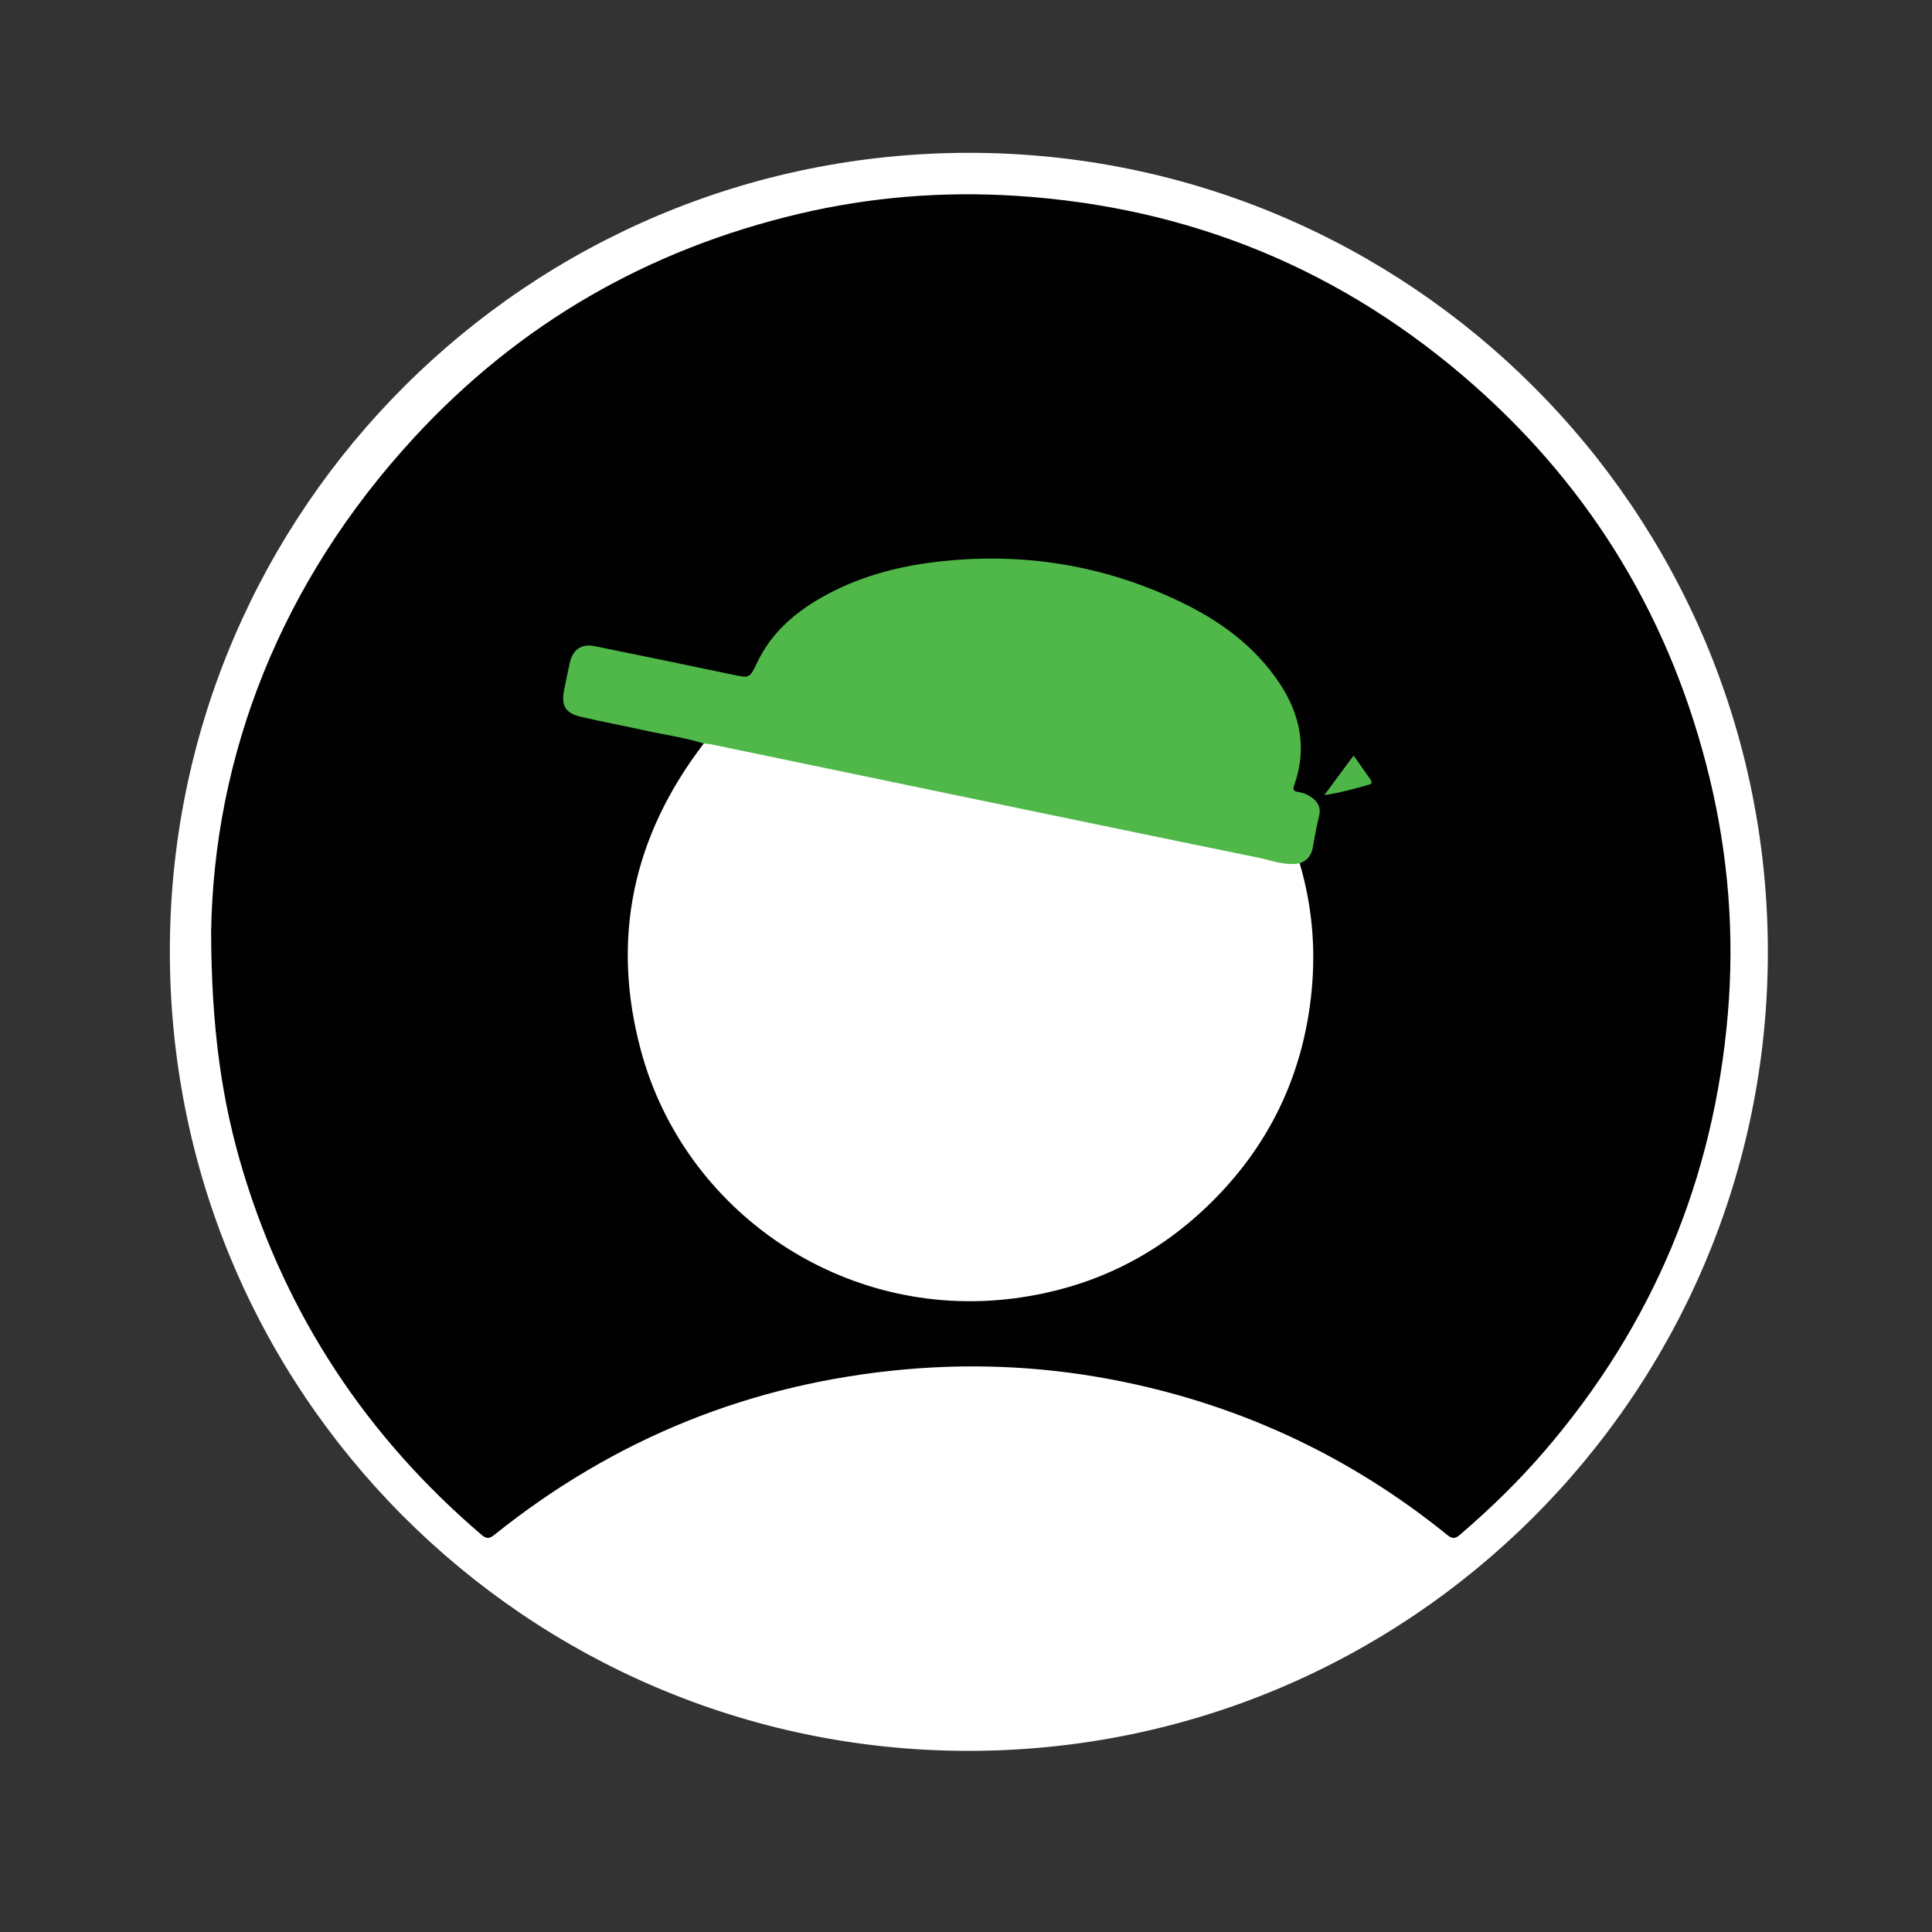 <?xml version="1.0" encoding="utf-8"?>
<!-- Generator: Adobe Illustrator 16.0.0, SVG Export Plug-In . SVG Version: 6.00 Build 0)  -->
<!DOCTYPE svg PUBLIC "-//W3C//DTD SVG 1.1//EN" "http://www.w3.org/Graphics/SVG/1.1/DTD/svg11.dtd">
<svg version="1.1" xmlns="http://www.w3.org/2000/svg" xmlns:xlink="http://www.w3.org/1999/xlink" x="0px" y="0px" width="500px"
	 height="500px" viewBox="0 0 500 500" enable-background="new 0 0 500 500" xml:space="preserve">
<rect x="0" y="0" width="500" height="500" fill="#333333" stroke="none"/>
<g id="Layer_2" display="none">
	<ellipse display="inline" fill="#F15A29" stroke="#000000" stroke-miterlimit="10" cx="197" cy="262" rx="532" ry="355"/>
</g>
<g id="Layer_1">
	<g>
		<path fill-rule="evenodd" clip-rule="evenodd" fill="#FFFFFF" d="M250.841,39.551c114.143,0.054,206.724,92.671,206.68,206.891
			c-0.043,114.093-92.73,207.078-207.623,206.68c-113.353-0.393-206.838-92.712-205.935-208.6
			C44.842,131.749,136.55,39.574,250.841,39.551z"/>
		<path fill-rule="evenodd" clip-rule="evenodd" fill="#010101" d="M54.635,241.207c0.721-45.513,17.788-90.311,52.583-128.017
			c27.207-29.482,60.582-48.661,99.595-57.862c18.438-4.349,37.172-5.855,56.13-4.65c45.116,2.868,84.723,19.187,118.541,49.059
			c30.904,27.296,51.146,61.23,60.895,101.334c4.894,20.13,6.534,40.573,4.797,61.199c-3.607,42.823-19.388,80.622-47.436,113.246
			c-6.697,7.791-14.037,14.926-21.827,21.615c-1.215,1.042-1.963,1.247-3.357,0.118c-24.736-20.038-52.748-33.257-83.906-39.654
			c-18.565-3.813-37.33-4.886-56.256-3.208c-39.865,3.534-75.353,17.868-106.534,42.891c-1.451,1.165-2.196,0.819-3.358-0.174
			c-29.545-25.271-50.17-56.4-61.503-93.623C57.383,285.036,54.724,266.144,54.635,241.207z"/>
		<path fill-rule="evenodd" clip-rule="evenodd" fill="#FFFFFF" d="M336.353,223.414c3.188,10.801,4.185,21.797,3.097,33.009
			c-2.122,21.882-11.13,40.486-26.922,55.675c-13.97,13.438-30.688,21.387-49.978,23.902c-44.532,5.809-85.428-22.561-96.654-64.026
			c-7.878-29.103-2.082-55.676,16.25-79.558c1.007-0.945,2.16-0.497,3.242-0.272c19.512,4.046,39.028,8.072,58.537,12.133
			c14.014,2.918,28.034,5.807,42.047,8.733c14.889,3.109,29.792,6.149,44.675,9.281C332.545,222.69,334.545,222.571,336.353,223.414
			z"/>
		<path fill-rule="evenodd" clip-rule="evenodd" fill="#4FB849" d="M336.353,223.414c-3.747,0.715-7.23-0.74-10.765-1.46
			c-27.289-5.569-54.555-11.252-81.825-16.911c-19.9-4.129-39.797-8.277-59.698-12.407c-0.628-0.13-1.279-0.149-1.919-0.22
			c-5.092-1.585-10.378-2.29-15.566-3.44c-5.365-1.188-10.77-2.201-16.123-3.44c-4.143-0.958-5.27-2.845-4.468-7.005
			c0.444-2.301,0.98-4.583,1.447-6.879c0.705-3.469,2.989-5.132,6.44-4.431c11.884,2.412,23.76,4.86,35.626,7.359
			c4.545,0.957,4.477,1.011,6.518-3.244c3.578-7.456,9.479-12.656,16.532-16.67c9.139-5.203,19.047-7.962,29.438-9.215
			c22.205-2.68,43.443,0.654,63.604,10.347c10.159,4.885,19.114,11.408,25.477,20.919c5.481,8.195,7.258,17.063,3.838,26.581
			c-0.404,1.126-0.045,1.454,0.865,1.622c1.045,0.192,2.056,0.452,2.976,0.996c2.057,1.216,3.272,2.756,2.605,5.382
			c-0.674,2.66-1.13,5.379-1.615,8.083C339.375,221.401,338.286,222.746,336.353,223.414z"/>
		<path fill-rule="evenodd" clip-rule="evenodd" fill="#4EB648" d="M350.313,195.531c1.553,2.205,2.946,4.178,4.333,6.157
			c0.37,0.528,0.55,1.116-0.255,1.347c-3.78,1.088-7.573,2.128-11.672,2.75C345.197,202.438,347.677,199.091,350.313,195.531z"/>
	</g>
</g>
</svg>
